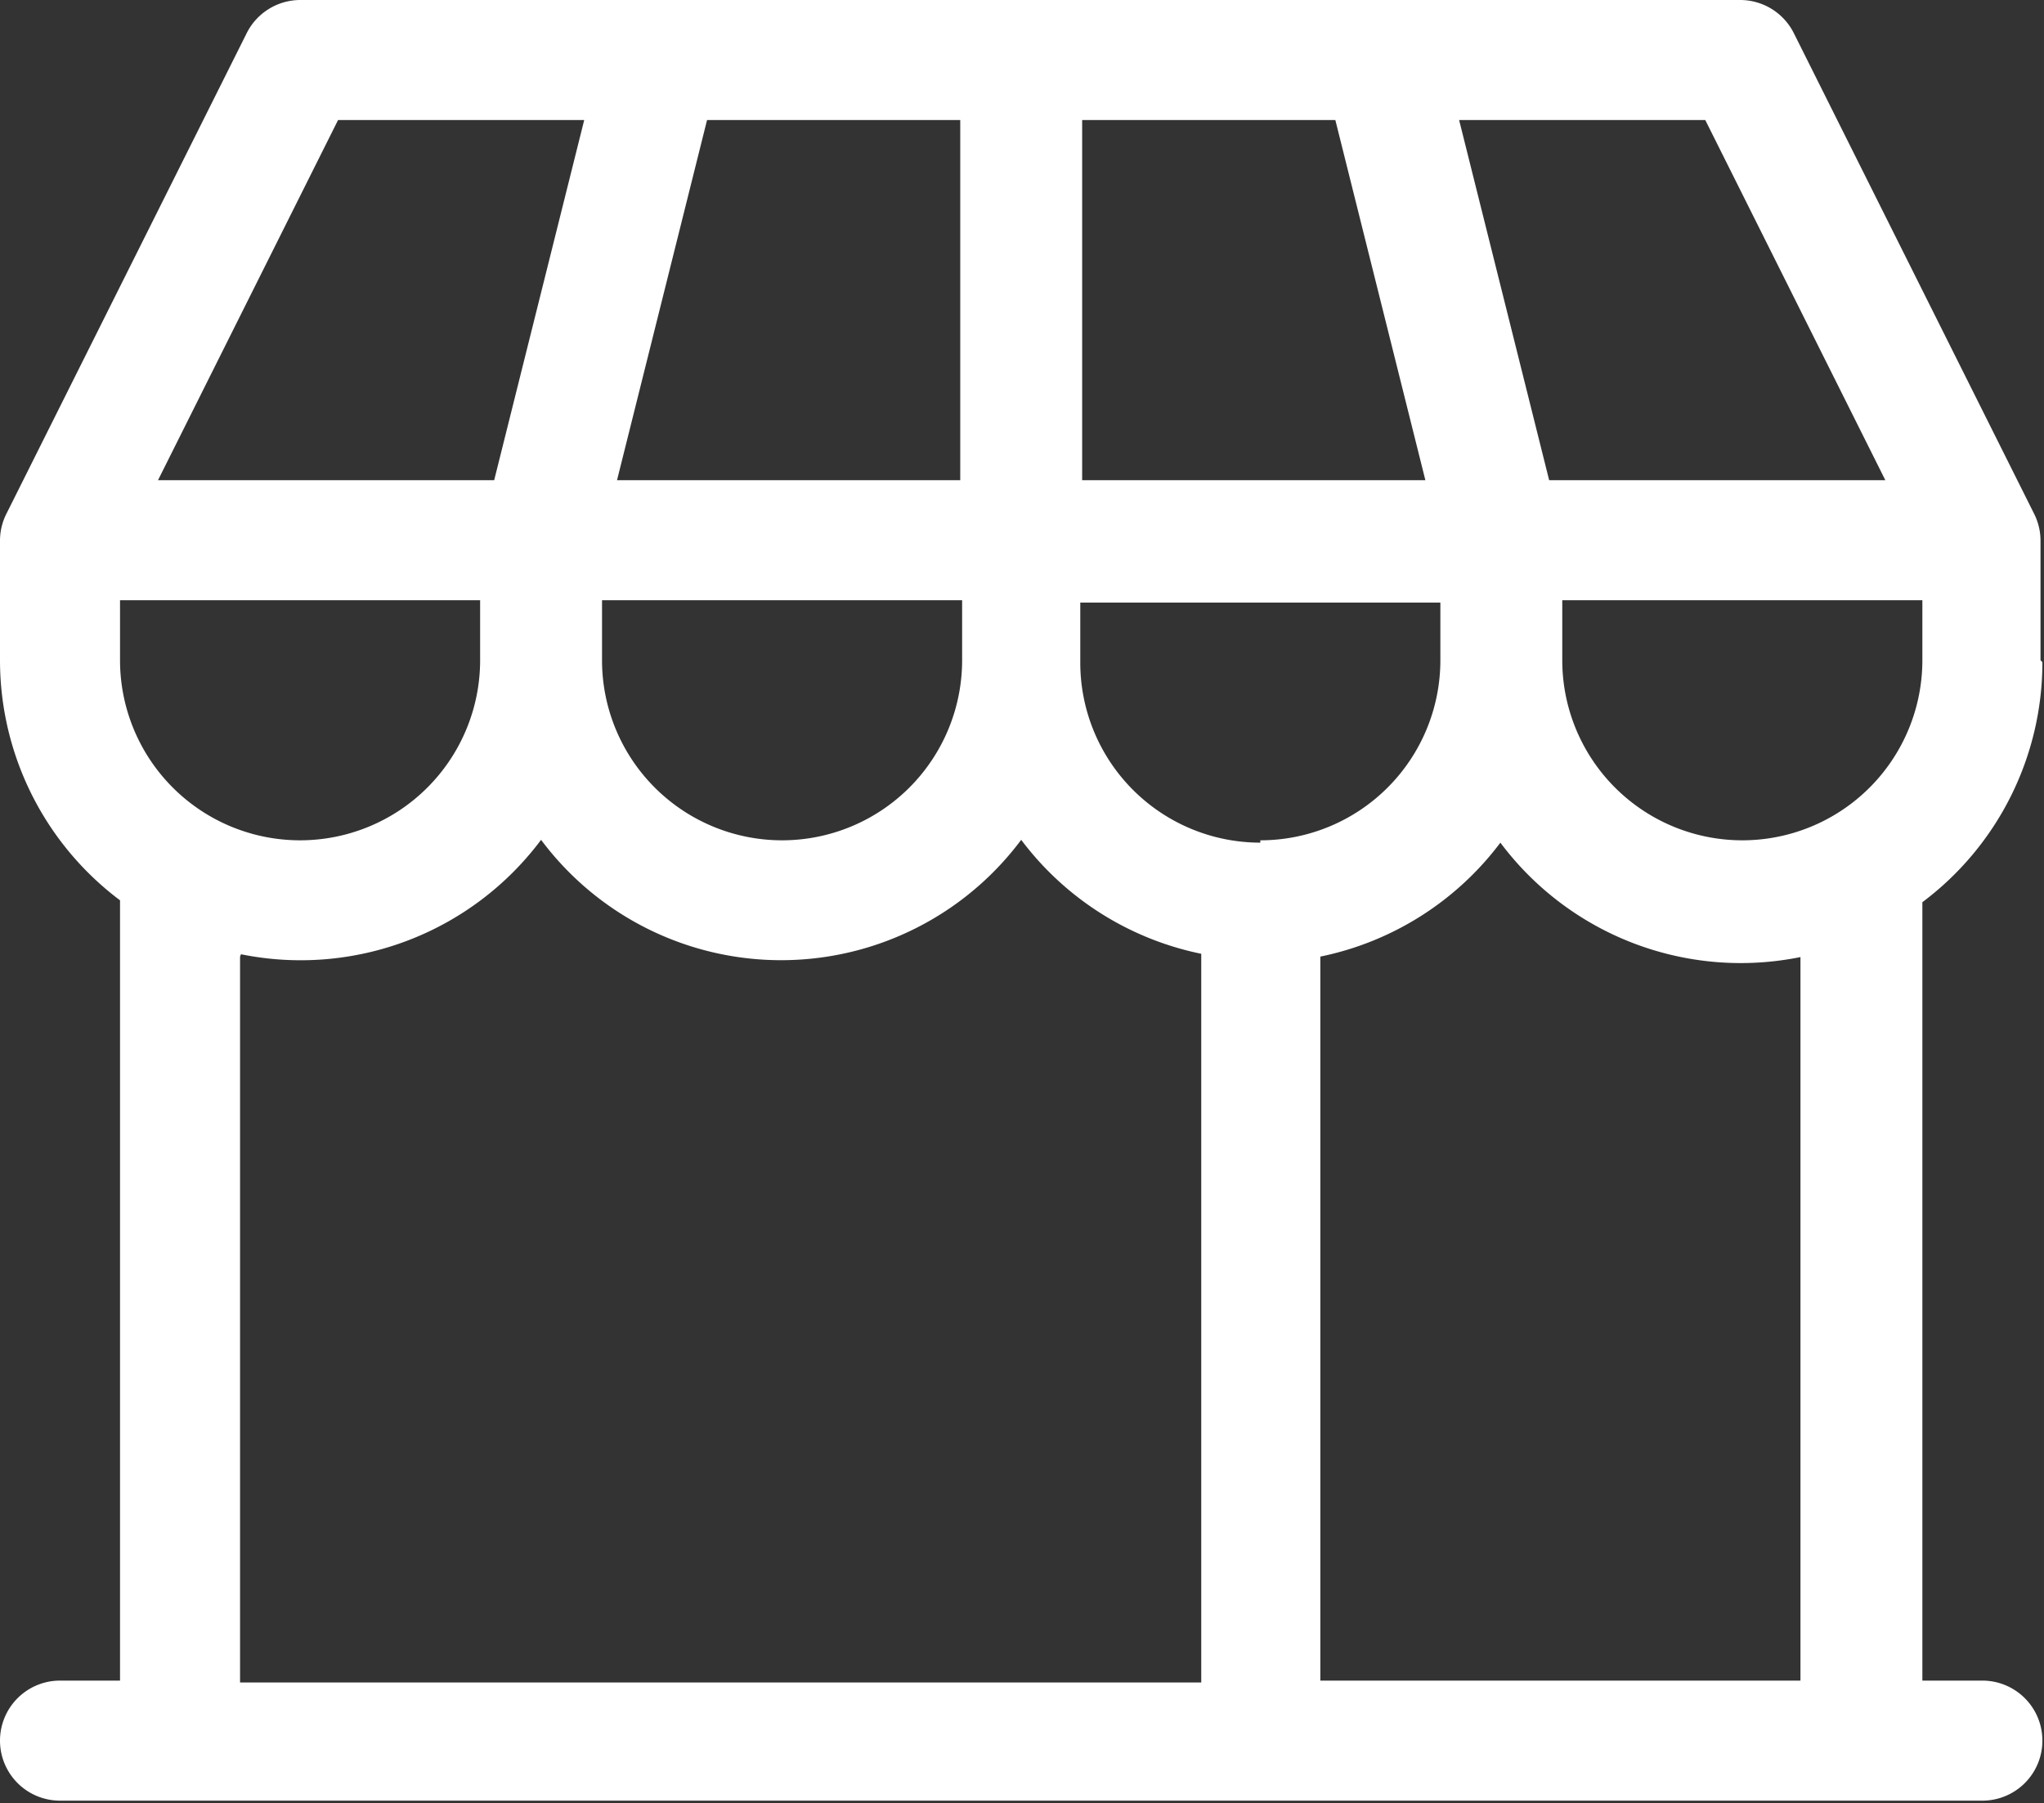 <?xml version="1.0" standalone="no"?><!DOCTYPE svg PUBLIC "-//W3C//DTD SVG 1.1//EN" "http://www.w3.org/Graphics/SVG/1.1/DTD/svg11.dtd"><svg t="1585455822793" class="icon" viewBox="0 0 1161 1024" version="1.1" xmlns="http://www.w3.org/2000/svg" p-id="11467" xmlns:xlink="http://www.w3.org/1999/xlink" width="566.895" height="500"><rect x="0" y="0" width="1161" height="1024" fill="#333333" stroke="none"/><defs><style type="text/css"></style></defs><path d="M1159.024 374.978v-68.178a34.089 34.089 0 0 0-3.728-15.18L1018.94 18.909a34.089 34.089 0 0 0-30.36-18.909H170.445a34.089 34.089 0 0 0-30.36 18.909L3.728 291.62a33.823 33.823 0 0 0-3.728 15.18v68.178a170.445 170.445 0 0 0 68.178 136.356v443.156H34.089a34.089 34.089 0 1 0 0 68.178h1091.912a34.089 34.089 0 1 0 0-68.178H1091.912v-442.091a170.178 170.178 0 0 0 68.178-136.356z m-443.156 103.598a102.267 102.267 0 0 1-102.267-102.267V342.221h204.534v32.757a102.267 102.267 0 0 1-102.267 102.267zM68.178 374.978v-34.089h204.534v34.089a102.267 102.267 0 1 1-204.534 0zM545.423 68.178v204.534h-194.946l51.133-204.534z m213.056 0l51.133 204.534h-194.946V68.178zM341.955 340.889h204.534v34.089a102.267 102.267 0 0 1-204.534 0v-34.089z m545.423 0H1091.912v34.089a102.267 102.267 0 1 1-204.534 0v-34.089z m183.494-68.178h-190.951l-51.133-204.534h139.818l102.267 204.534z m-878.856-204.534h139.818l-51.133 204.534H89.75l102.267-204.534zM136.888 541.961a170.445 170.445 0 0 0 170.445-64.982 170.178 170.178 0 0 0 272.712 0 170.711 170.711 0 0 0 102.267 64.716v413.861H136.356V543.293z m886.313 412.53H749.957V543.293A170.711 170.711 0 0 0 852.224 478.577a170.445 170.445 0 0 0 170.445 64.982v412.53z" p-id="11468" fill="#ffffff"></path></svg>